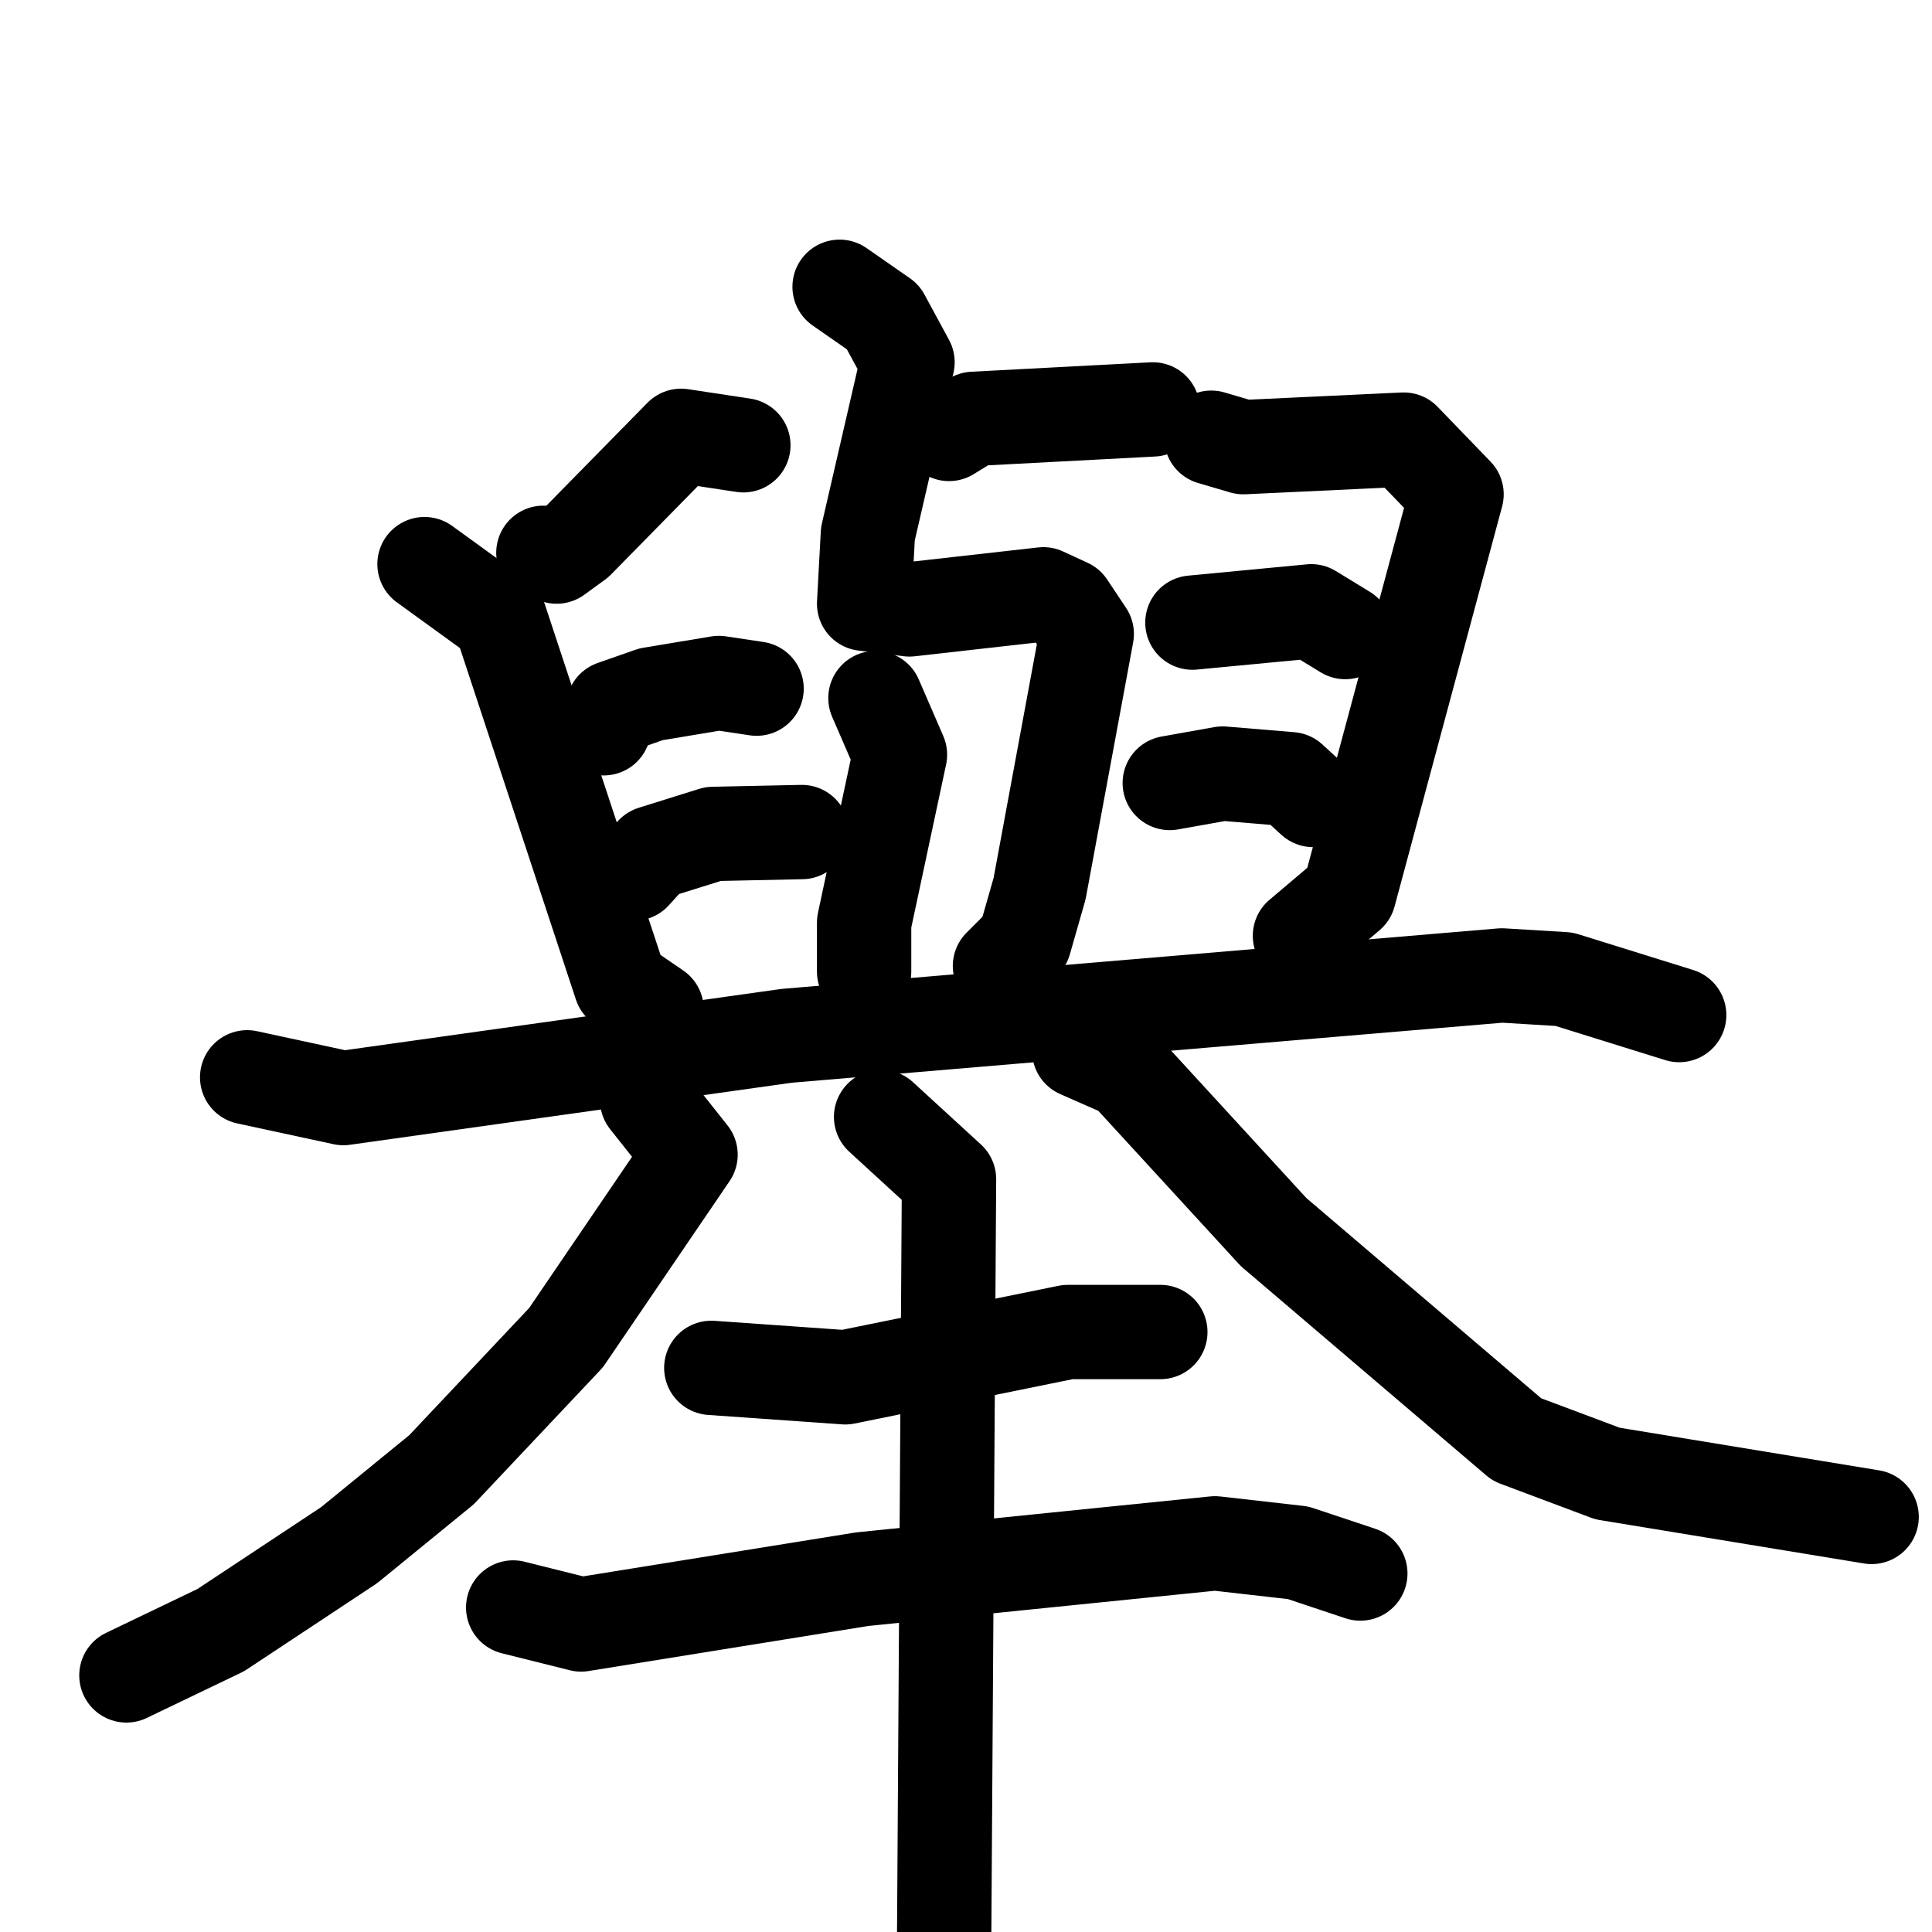 <svg xmlns="http://www.w3.org/2000/svg" viewBox="0 0 1024 1024">
  <g style="fill:none;stroke:#000000;stroke-width:50;stroke-linecap:round;stroke-linejoin:round;" transform="scale(1, 1) translate(0, 0)">
    <path d="M 394.0,236.0 L 361.0,231.0 L 306.0,287.0 L 295.0,295.0 L 288.0,293.0"/>
    <path d="M 225.0,299.0 L 265.0,328.0 L 329.0,522.0 L 348.0,535.0"/>
    <path d="M 320.0,386.0 L 325.0,375.0 L 345.0,368.0 L 381.0,362.0 L 401.0,365.0"/>
    <path d="M 336.0,463.0 L 346.0,452.0 L 378.0,442.0 L 425.0,441.0"/>
    <path d="M 503.0,230.0 L 516.0,222.0 L 611.0,217.0"/>
    <path d="M 445.0,152.0 L 468.0,168.0 L 481.0,192.0 L 460.0,283.0 L 458.0,320.0 L 482.0,323.0 L 553.0,315.0 L 566.0,321.0 L 576.0,336.0 L 551.0,471.0 L 543.0,499.0 L 530.0,512.0"/>
    <path d="M 464.0,370.0 L 477.0,400.0 L 458.0,489.0 L 458.0,515.0"/>
    <path d="M 642.0,232.0 L 659.0,237.0 L 744.0,233.0 L 772.0,262.0 L 715.0,474.0 L 689.0,496.0"/>
    <path d="M 632.0,330.0 L 695.0,324.0 L 713.0,335.0"/>
    <path d="M 620.0,415.0 L 648.0,410.0 L 684.0,413.0 L 696.0,424.0"/>
    <path d="M 131.0,571.0 L 182.0,582.0 L 417.0,549.0 L 796.0,517.0 L 829.0,519.0 L 890.0,538.0"/>
    <path d="M 343.0,583.0 L 366.0,612.0 L 300.0,709.0 L 234.0,779.0 L 185.0,819.0 L 117.0,864.0 L 67.0,888.0"/>
    <path d="M 572.0,557.0 L 597.0,568.0 L 675.0,653.0 L 804.0,763.0 L 852.0,781.0 L 992.0,804.0"/>
    <path d="M 377.0,725.0 L 448.0,730.0 L 566.0,706.0 L 615.0,706.0"/>
    <path d="M 272.0,852.0 L 308.0,861.0 L 457.0,837.0 L 644.0,818.0 L 688.0,823.0 L 721.0,834.0"/>
    <path d="M 467.0,592.0 L 503.0,625.0 L 500.0,1093.0"/>
  </g>
</svg>
